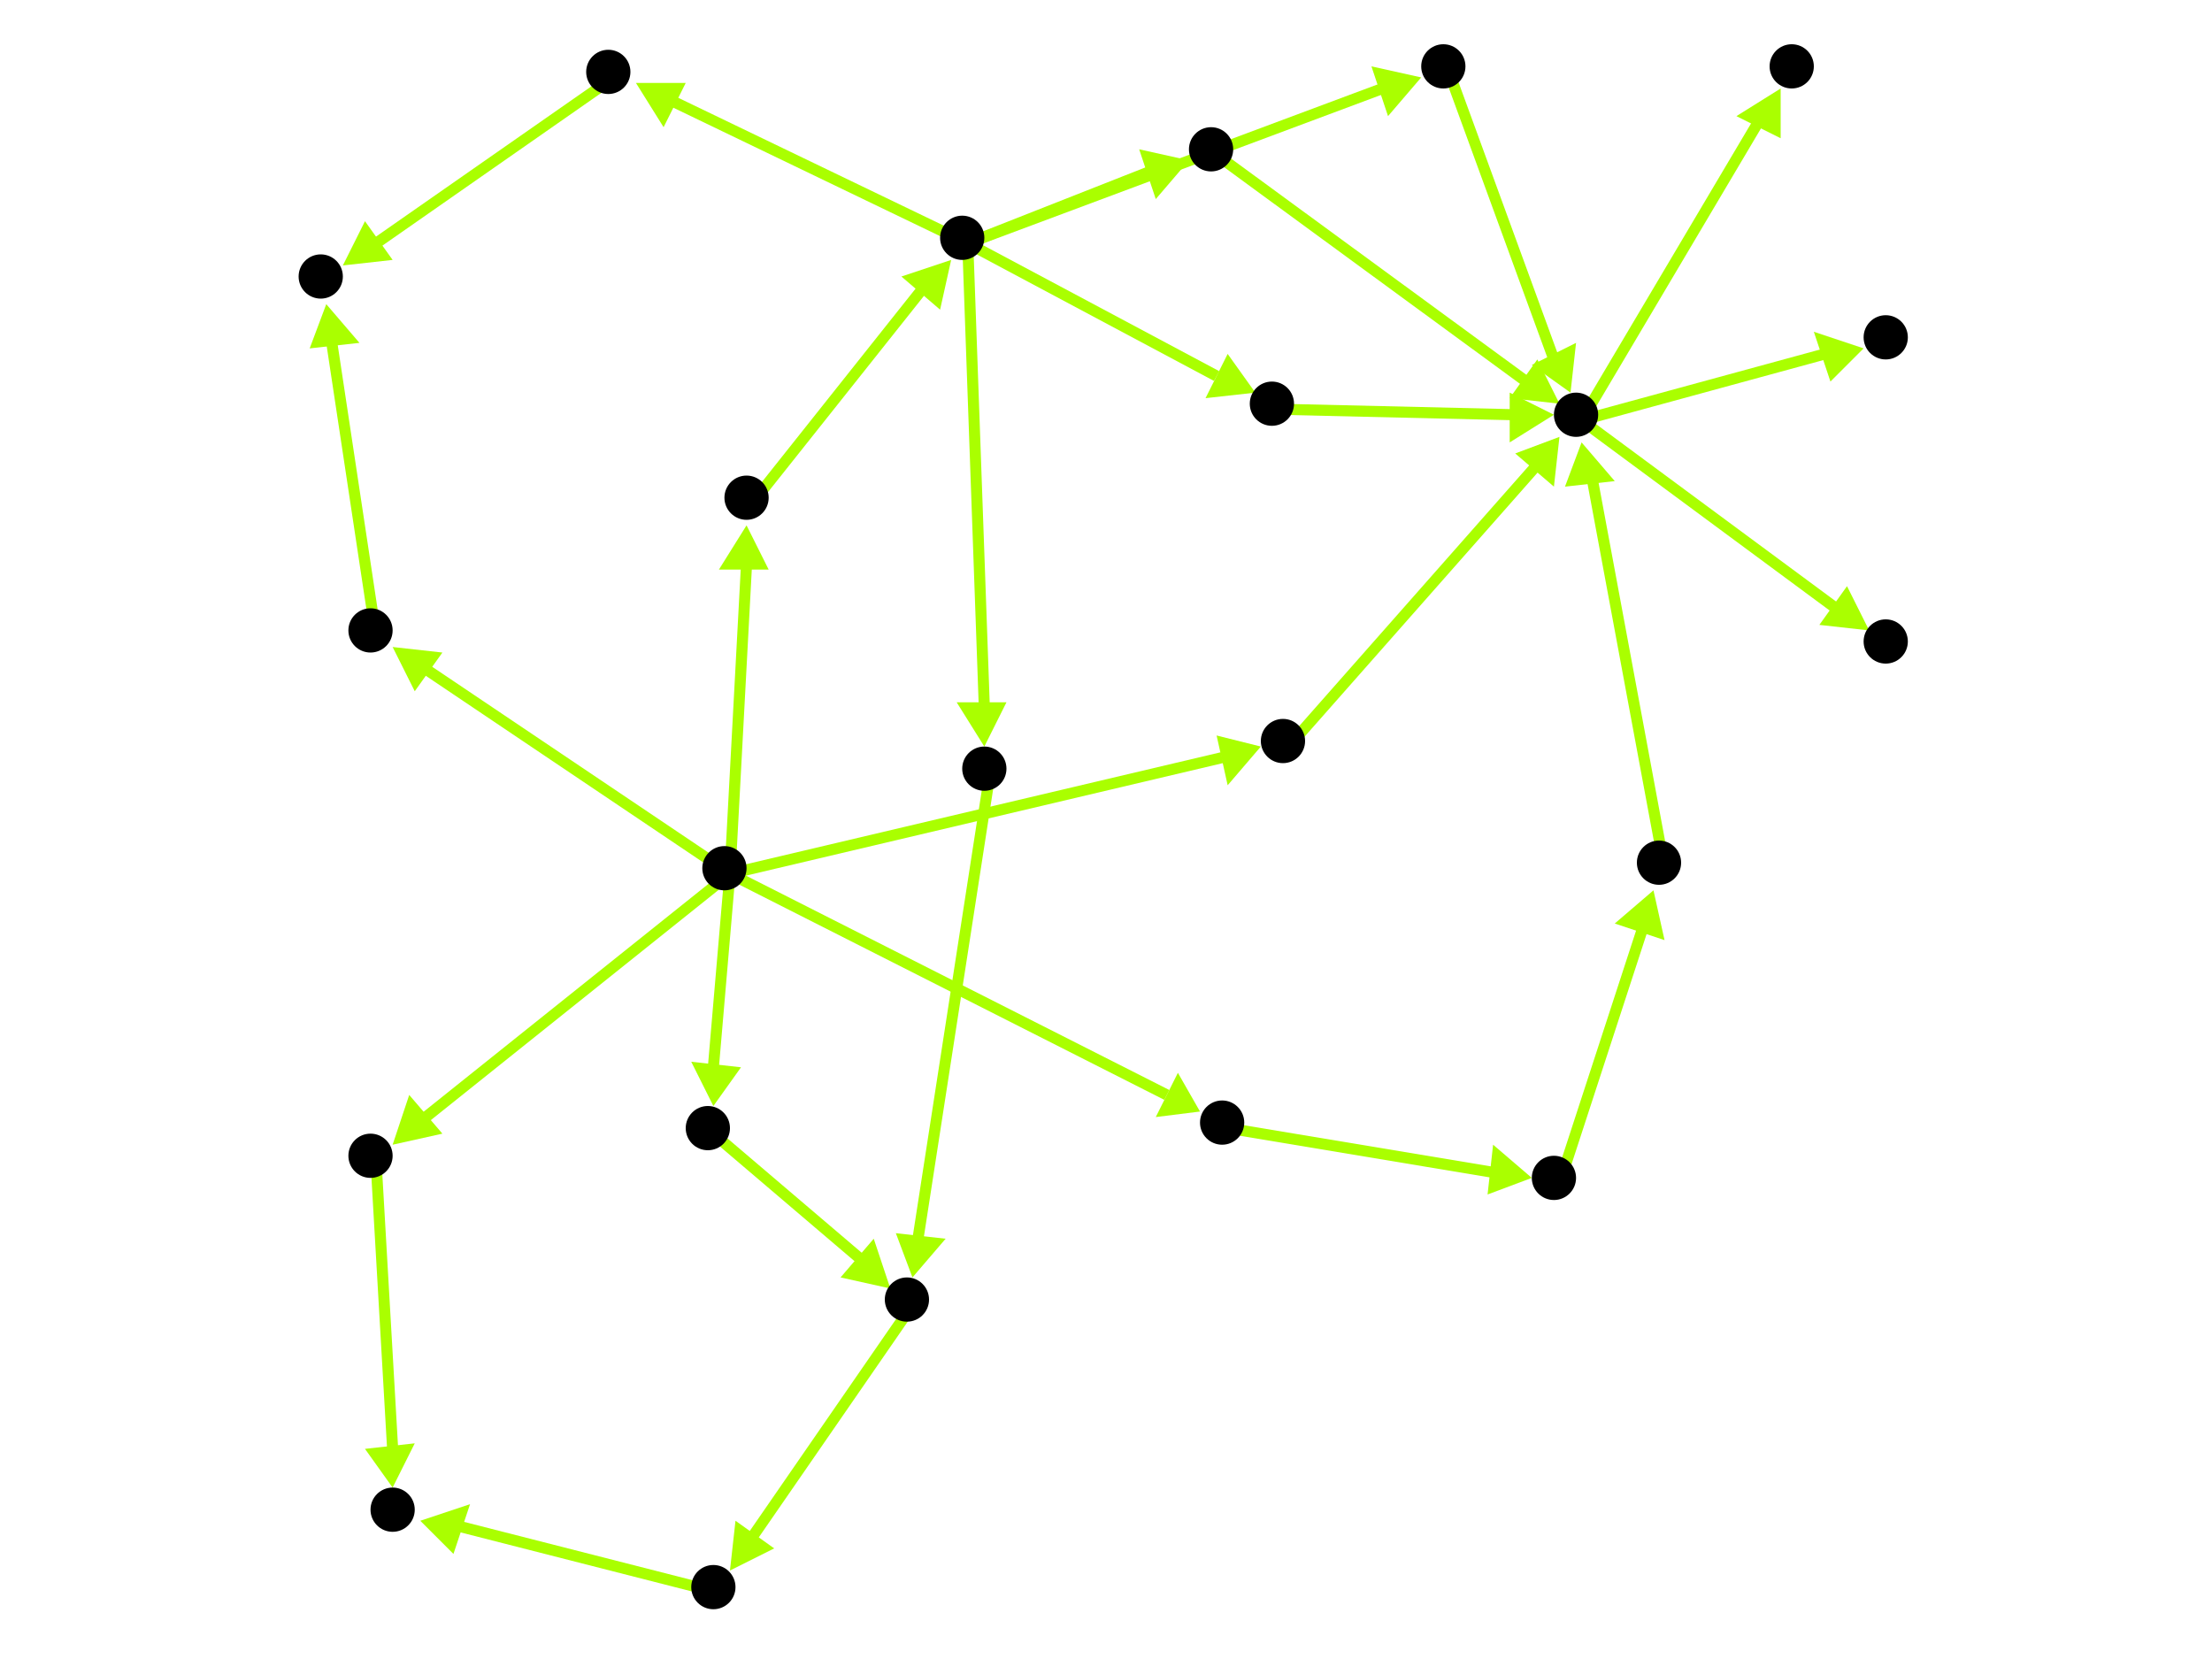 <?xml version="1.0" encoding="utf-8"?>
<!-- Created with Hypercube (http://tumic.wz.cz/hypercube) -->

<svg width="400" height="300" viewBox="0 0 400 300" xmlns="http://www.w3.org/2000/svg" baseProfile="tiny">

<g font-family="Helvetica" font-weight="normal">

<g>
	<polygon points="337,63 331,69 328,60" fill="#aaff00"/>
	<line x1="286" y1="76" x2="330" y2="64" stroke="#aaff00" stroke-width="2"/>
</g>
<g>
	<polygon points="322,16 322,25 314,21" fill="#aaff00"/>
	<line x1="286" y1="76" x2="318" y2="22" stroke="#aaff00" stroke-width="2"/>
</g>
<g>
	<polygon points="338,114 329,113 334,106" fill="#aaff00"/>
	<line x1="286" y1="76" x2="332" y2="110" stroke="#aaff00" stroke-width="2"/>
</g>
<g>
	<polygon points="286,80 292,87 283,88" fill="#aaff00"/>
	<line x1="301" y1="157" x2="288" y2="87" stroke="#aaff00" stroke-width="2"/>
</g>
<g>
	<polygon points="299,161 301,170 292,167" fill="#aaff00"/>
	<line x1="282" y1="214" x2="297" y2="168" stroke="#aaff00" stroke-width="2"/>
</g>
<g>
	<polygon points="277,213 269,216 270,207" fill="#aaff00"/>
	<line x1="222" y1="204" x2="270" y2="212" stroke="#aaff00" stroke-width="2"/>
</g>
<g>
	<polygon points="71,207 74,198 80,205" fill="#aaff00"/>
	<line x1="132" y1="158" x2="77" y2="202" stroke="#aaff00" stroke-width="2"/>
</g>
<g>
	<polygon points="71,117 80,118 75,125" fill="#aaff00"/>
	<line x1="132" y1="158" x2="77" y2="121" stroke="#aaff00" stroke-width="2"/>
</g>
<g>
	<polygon points="135,95 139,103 130,103" fill="#aaff00"/>
	<line x1="132" y1="158" x2="135" y2="102" stroke="#aaff00" stroke-width="2"/>
</g>
<g>
	<polygon points="129,200 125,192 134,193" fill="#aaff00"/>
	<line x1="132" y1="158" x2="129" y2="193" stroke="#aaff00" stroke-width="2"/>
</g>
<g>
	<polygon points="217,201 209,202 213,194" fill="#aaff00"/>
	<line x1="132" y1="158" x2="211" y2="198" stroke="#aaff00" stroke-width="2"/>
</g>
<g>
	<polygon points="228,135 222,142 220,133" fill="#aaff00"/>
	<line x1="132" y1="158" x2="221" y2="137" stroke="#aaff00" stroke-width="2"/>
</g>
<g>
	<polygon points="71,269 66,262 75,261" fill="#aaff00"/>
	<line x1="68" y1="210" x2="71" y2="262" stroke="#aaff00" stroke-width="2"/>
</g>
<g>
	<polygon points="76,275 85,272 82,281" fill="#aaff00"/>
	<line x1="130" y1="288" x2="83" y2="276" stroke="#aaff00" stroke-width="2"/>
</g>
<g>
	<polygon points="132,284 133,275 140,280" fill="#aaff00"/>
	<line x1="165" y1="236" x2="136" y2="278" stroke="#aaff00" stroke-width="2"/>
</g>
<g>
	<polygon points="161,233 152,231 158,224" fill="#aaff00"/>
	<line x1="129" y1="205" x2="156" y2="228" stroke="#aaff00" stroke-width="2"/>
</g>
<g>
	<polygon points="165,231 162,223 171,224" fill="#aaff00"/>
	<line x1="179" y1="140" x2="166" y2="224" stroke="#aaff00" stroke-width="2"/>
</g>
<g>
	<polygon points="215,29 209,36 206,27" fill="#aaff00"/>
	<line x1="175" y1="44" x2="208" y2="31" stroke="#aaff00" stroke-width="2"/>
</g>
<g>
	<polygon points="115,15 124,15 120,23" fill="#aaff00"/>
	<line x1="175" y1="44" x2="121" y2="18" stroke="#aaff00" stroke-width="2"/>
</g>
<g>
	<polygon points="178,135 173,127 182,127" fill="#aaff00"/>
	<line x1="175" y1="44" x2="178" y2="128" stroke="#aaff00" stroke-width="2"/>
</g>
<g>
	<polygon points="257,14 251,21 248,12" fill="#aaff00"/>
	<line x1="175" y1="44" x2="250" y2="16" stroke="#aaff00" stroke-width="2"/>
</g>
<g>
	<polygon points="227,71 218,72 222,64" fill="#aaff00"/>
	<line x1="175" y1="44" x2="220" y2="68" stroke="#aaff00" stroke-width="2"/>
</g>
<g>
	<polygon points="282,73 273,72 278,65" fill="#aaff00"/>
	<line x1="220" y1="28" x2="276" y2="69" stroke="#aaff00" stroke-width="2"/>
</g>
<g>
	<polygon points="62,48 66,40 71,47" fill="#aaff00"/>
	<line x1="111" y1="14" x2="68" y2="44" stroke="#aaff00" stroke-width="2"/>
</g>
<g>
	<polygon points="59,55 65,62 56,63" fill="#aaff00"/>
	<line x1="68" y1="115" x2="60" y2="62" stroke="#aaff00" stroke-width="2"/>
</g>
<g>
	<polygon points="284,71 277,66 285,62" fill="#aaff00"/>
	<line x1="262" y1="13" x2="281" y2="65" stroke="#aaff00" stroke-width="2"/>
</g>
<g>
	<polygon points="281,75 273,80 273,71" fill="#aaff00"/>
	<line x1="231" y1="74" x2="274" y2="75" stroke="#aaff00" stroke-width="2"/>
</g>
<g>
	<polygon points="172,47 170,56 163,50" fill="#aaff00"/>
	<line x1="136" y1="91" x2="167" y2="52" stroke="#aaff00" stroke-width="2"/>
</g>
<g>
	<polygon points="282,79 281,88 274,82" fill="#aaff00"/>
	<line x1="233" y1="135" x2="278" y2="84" stroke="#aaff00" stroke-width="2"/>
</g>

<g fill="#000000">
	<circle cx="285" cy="75" r="4"/>
</g>
<g fill="#000000">
	<circle cx="341" cy="61" r="4"/>
</g>
<g fill="#000000">
	<circle cx="324" cy="12" r="4"/>
</g>
<g fill="#000000">
	<circle cx="341" cy="116" r="4"/>
</g>
<g fill="#000000">
	<circle cx="58" cy="50" r="4"/>
</g>
<g fill="#000000">
	<circle cx="71" cy="273" r="4"/>
</g>
<g fill="#000000">
	<circle cx="281" cy="213" r="4"/>
</g>
<g fill="#000000">
	<circle cx="300" cy="156" r="4"/>
</g>
<g fill="#000000">
	<circle cx="164" cy="235" r="4"/>
</g>
<g fill="#000000">
	<circle cx="129" cy="287" r="4"/>
</g>
<g fill="#000000">
	<circle cx="131" cy="157" r="4"/>
</g>
<g fill="#000000">
	<circle cx="67" cy="209" r="4"/>
</g>
<g fill="#000000">
	<circle cx="67" cy="114" r="4"/>
</g>
<g fill="#000000">
	<circle cx="135" cy="90" r="4"/>
</g>
<g fill="#000000">
	<circle cx="128" cy="204" r="4"/>
</g>
<g fill="#000000">
	<circle cx="221" cy="203" r="4"/>
</g>
<g fill="#000000">
	<circle cx="232" cy="134" r="4"/>
</g>
<g fill="#000000">
	<circle cx="174" cy="43" r="4"/>
</g>
<g fill="#000000">
	<circle cx="219" cy="27" r="4"/>
</g>
<g fill="#000000">
	<circle cx="110" cy="13" r="4"/>
</g>
<g fill="#000000">
	<circle cx="178" cy="139" r="4"/>
</g>
<g fill="#000000">
	<circle cx="261" cy="12" r="4"/>
</g>
<g fill="#000000">
	<circle cx="230" cy="73" r="4"/>
</g>

</g>

</svg>
